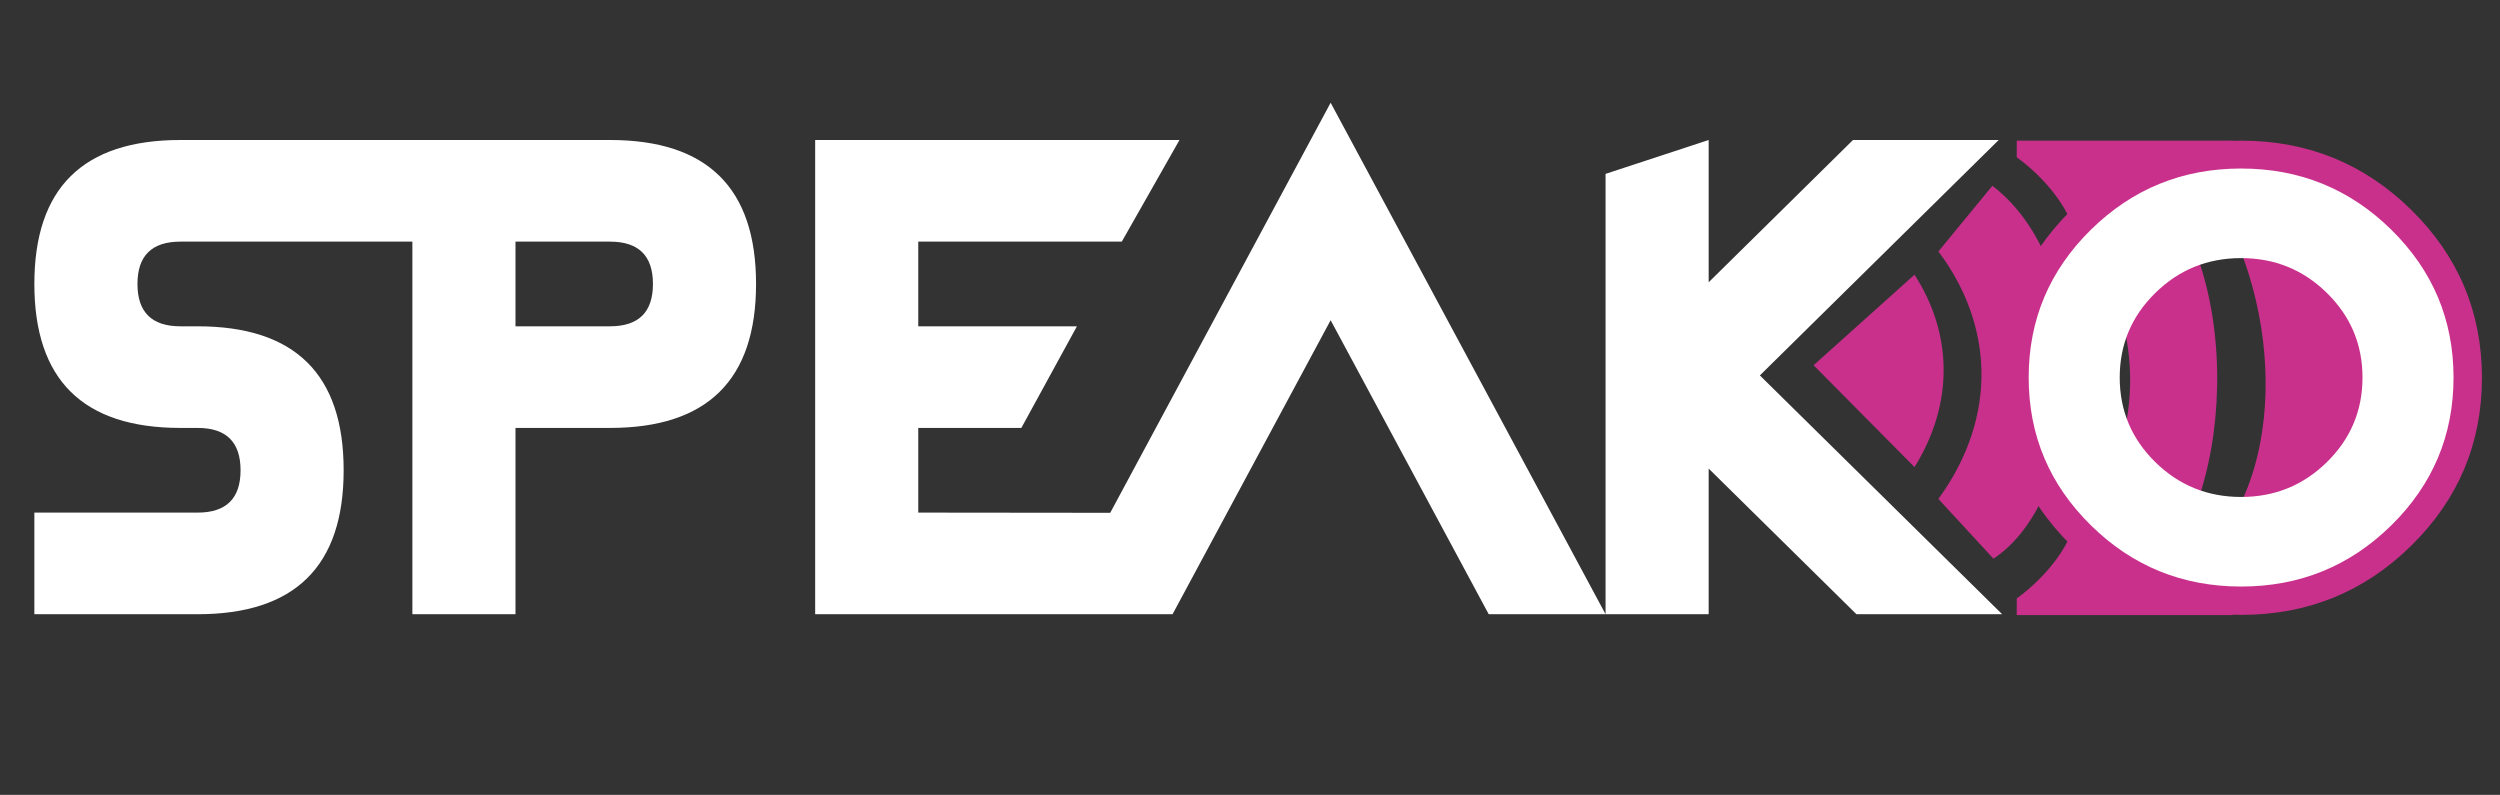<svg width="195" height="62" viewBox="0 0 195 62" fill="none" xmlns="http://www.w3.org/2000/svg">
<rect x="0" y="0" width="195" height="62" fill="#333333" stroke="none"/>
<path d="M141.46 28.488L149.333 21.426C152.334 26.084 152.386 31.517 149.333 36.434L141.46 28.488Z" fill="#C9308C"/>
<path d="M151.195 38.918C155.936 32.397 155.406 25.204 151.195 19.614L155.406 14.491C163.852 20.96 162.75 38.815 155.488 43.576L151.195 38.918Z" fill="#C9308C"/>
<path d="M162.793 40.458C167.534 33.194 167.004 25.181 162.793 18.956L167.004 13.249C175.45 20.454 174.348 40.343 167.087 45.646L162.793 40.458Z" fill="#C9308C"/>
<path d="M172.621 42.644C179.35 34.645 177.054 20.106 171.078 13.249L181.14 13.249C193.127 21.185 191.446 36.803 181.14 42.644L172.621 42.644Z" fill="#C9308C"/>
<path d="M157.305 10.972V12.265C159.583 13.921 161.395 16.302 161.758 18.062L174.185 10.972H157.305Z" fill="#C9308C"/>
<path d="M157.305 47.975V46.681C159.583 45.025 161.395 42.644 161.758 40.885L174.185 47.975H157.305Z" fill="#C9308C"/>
<path d="M14.073 33.378C6.478 33.378 2.68 29.635 2.68 22.149C2.68 14.663 6.478 10.92 14.073 10.92H33L39.195 18.847H14.073C11.839 18.847 10.722 19.947 10.722 22.149C10.722 24.351 11.839 25.452 14.073 25.452H15.413C23.008 25.452 26.805 29.195 26.805 36.68C26.805 44.166 23.008 47.909 15.413 47.909H2.68V39.983H15.413C17.647 39.983 18.764 38.882 18.764 36.68C18.764 34.479 17.647 33.378 15.413 33.378H14.073ZM40.208 25.452H47.579C49.813 25.452 50.93 24.351 50.93 22.149C50.93 19.947 49.813 18.847 47.579 18.847H40.208V25.452ZM40.208 33.378V47.909H32.166V10.92H47.579C55.174 10.92 58.972 14.663 58.972 22.149C58.972 29.635 55.174 33.378 47.579 33.378H40.208ZM71.624 39.983L87.5 40L82.346 47.909H63.583V10.92H92L87.5 18.847H71.624V25.452H84L79.665 33.378H71.624V39.983ZM82.346 47.909L103.79 8.014L125.234 47.909H116.12L103.79 24.976L91.46 47.909H82.346ZM125.234 47.909V13.562L133.276 10.92V22.017L144.534 10.92H155.9L137.27 29.283L156.168 47.909H144.803L133.276 36.548V47.909H125.234Z" fill="white"/>
<path d="M174.826 40.034C177.792 40.034 180.321 39.004 182.412 36.943C184.503 34.882 185.548 32.39 185.548 29.466C185.548 26.542 184.503 24.05 182.412 21.989C180.321 19.928 177.792 18.898 174.826 18.898C171.859 18.898 169.331 19.928 167.24 21.989C165.149 24.05 164.104 26.542 164.104 29.466C164.104 32.39 165.149 34.882 167.24 36.943C169.331 39.004 171.859 40.034 174.826 40.034ZM174.826 47.96C169.643 47.96 165.221 46.155 161.557 42.544C157.894 38.933 156.062 34.574 156.062 29.466C156.062 24.358 157.894 19.999 161.557 16.388C165.221 12.777 169.643 10.972 174.826 10.972C180.008 10.972 184.431 12.777 188.095 16.388C191.758 19.999 193.59 24.358 193.59 29.466C193.59 34.574 191.758 38.933 188.095 42.544C184.431 46.155 180.008 47.96 174.826 47.96Z" fill="#C9308C"/>
<path d="M174.806 38.763C177.426 38.763 179.659 37.855 181.505 36.038C183.351 34.222 184.275 32.025 184.275 29.447C184.275 26.87 183.351 24.673 181.505 22.857C179.659 21.04 177.426 20.132 174.806 20.132C172.187 20.132 169.954 21.04 168.107 22.857C166.261 24.673 165.338 26.87 165.338 29.447C165.338 32.025 166.261 34.222 168.107 36.038C169.954 37.855 172.187 38.763 174.806 38.763ZM174.806 45.75C170.23 45.75 166.324 44.158 163.09 40.975C159.854 37.793 158.237 33.95 158.237 29.447C158.237 24.945 159.854 21.102 163.09 17.919C166.324 14.737 170.23 13.145 174.806 13.145C179.382 13.145 183.288 14.737 186.523 17.919C189.758 21.102 191.375 24.945 191.375 29.447C191.375 33.95 189.758 37.793 186.523 40.975C183.288 44.158 179.382 45.75 174.806 45.75Z" fill="white"/>
</svg>
